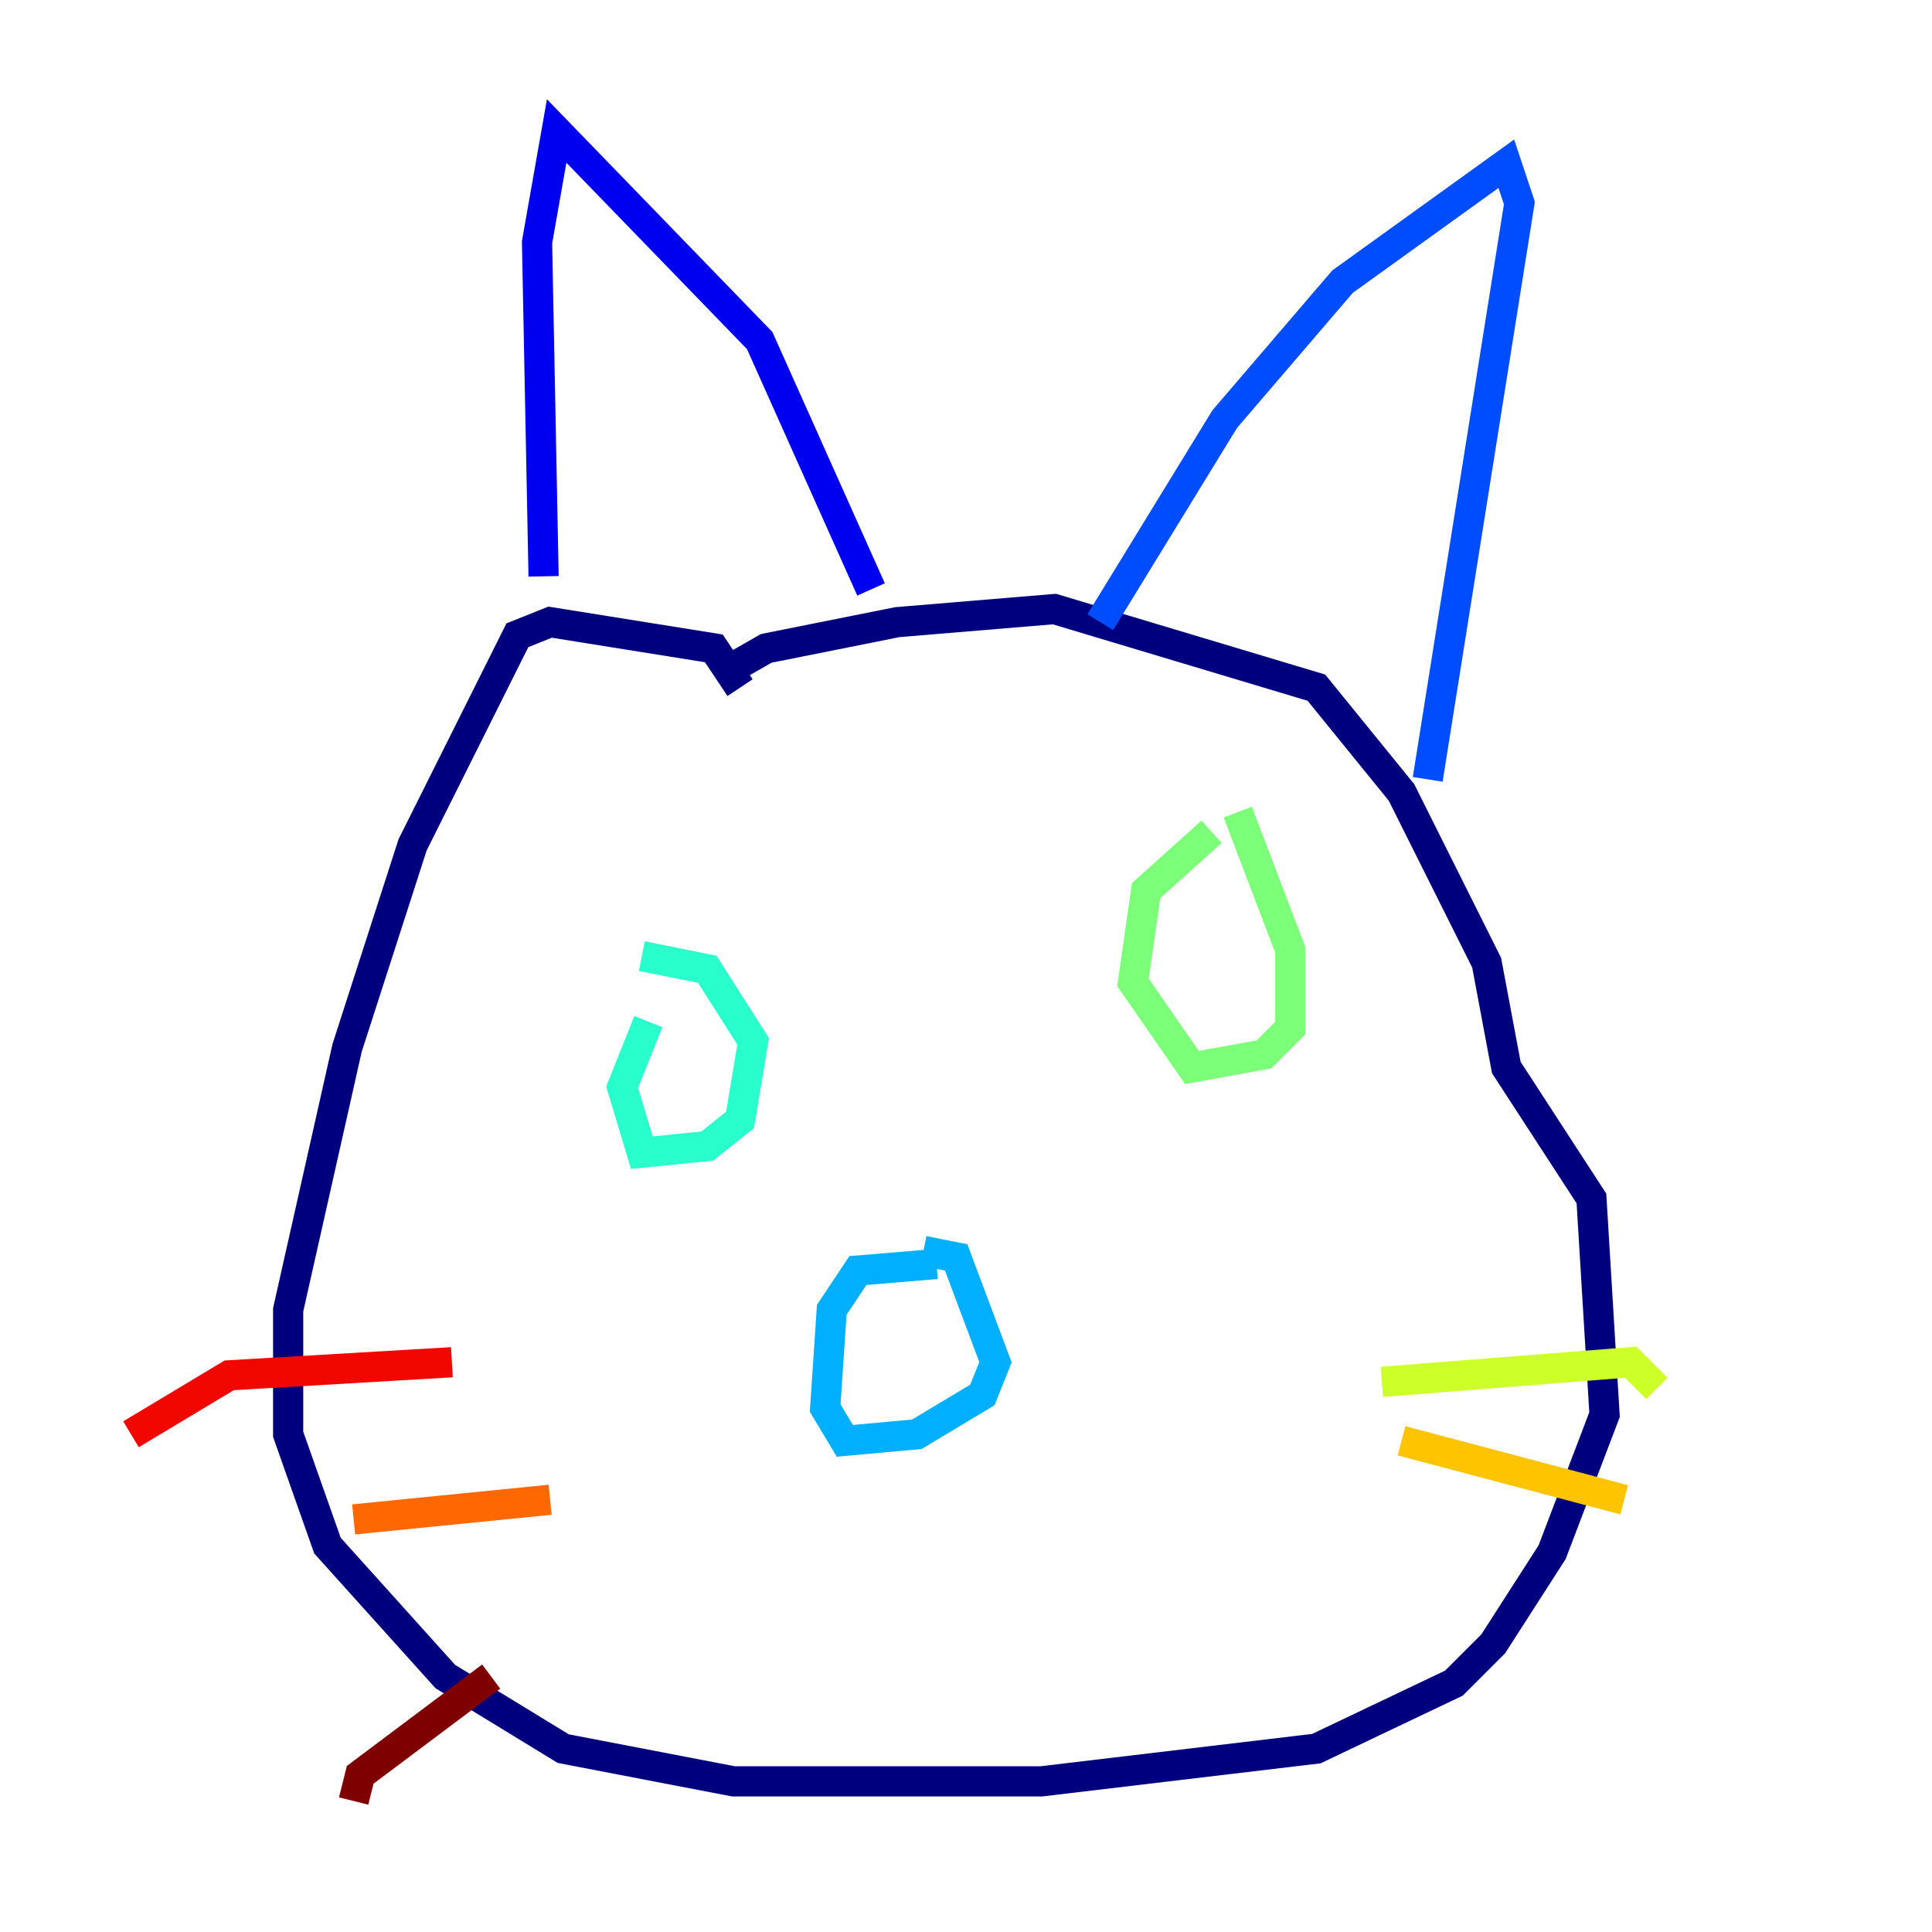 <?xml version="1.0" encoding="utf-8" ?>
<svg baseProfile="tiny" height="128" version="1.2" viewBox="0,0,128,128" width="128" xmlns="http://www.w3.org/2000/svg" xmlns:ev="http://www.w3.org/2001/xml-events" xmlns:xlink="http://www.w3.org/1999/xlink"><defs /><polyline fill="none" points="47.729,44.691 50.766,42.956 59.444,41.22 69.858,40.352 87.214,45.559 92.854,52.502 98.495,63.783 99.797,70.725 105.437,79.403 106.305,93.722 102.834,102.834 98.929,108.909 96.325,111.512 87.214,115.851 68.99,118.02 48.597,118.02 37.315,115.851 29.505,111.078 21.695,102.4 19.091,95.024 19.091,86.78 22.997,69.424 27.336,55.973 34.278,42.088 36.447,41.22 47.295,42.956 49.031,45.559" stroke="#00007f" stroke-width="2" /><polyline fill="none" points="36.014,38.183 35.58,16.054 36.881,8.678 50.332,22.563 57.709,39.051" stroke="#0000f1" stroke-width="2" /><polyline fill="none" points="72.895,41.22 81.139,27.77 88.949,18.658 99.797,10.848 100.664,13.451 94.59,51.634" stroke="#004cff" stroke-width="2" /><polyline fill="none" points="61.18,82.875 63.349,83.308 65.953,90.251 65.085,92.42 60.746,95.024 55.973,95.458 54.671,93.288 55.105,86.78 56.841,84.176 62.047,83.742" stroke="#00b0ff" stroke-width="2" /><polyline fill="none" points="42.522,63.349 46.861,64.217 49.898,68.99 49.031,74.197 46.861,75.932 42.522,76.366 41.22,72.027 42.956,67.688" stroke="#29ffcd" stroke-width="2" /><polyline fill="none" points="82.007,53.803 85.478,62.915 85.478,68.122 83.742,69.858 78.969,70.725 75.064,65.085 75.932,59.01 80.271,55.105" stroke="#7cff79" stroke-width="2" /><polyline fill="none" points="91.552,91.552 108.041,90.251 109.776,91.986" stroke="#cdff29" stroke-width="2" /><polyline fill="none" points="92.854,95.458 107.607,99.363" stroke="#ffc400" stroke-width="2" /><polyline fill="none" points="36.447,99.363 23.43,100.664" stroke="#ff6700" stroke-width="2" /><polyline fill="none" points="29.939,90.251 15.186,91.119 8.678,95.024" stroke="#f10700" stroke-width="2" /><polyline fill="none" points="32.542,111.078 23.864,117.586 23.43,119.322" stroke="#7f0000" stroke-width="2" /></svg>